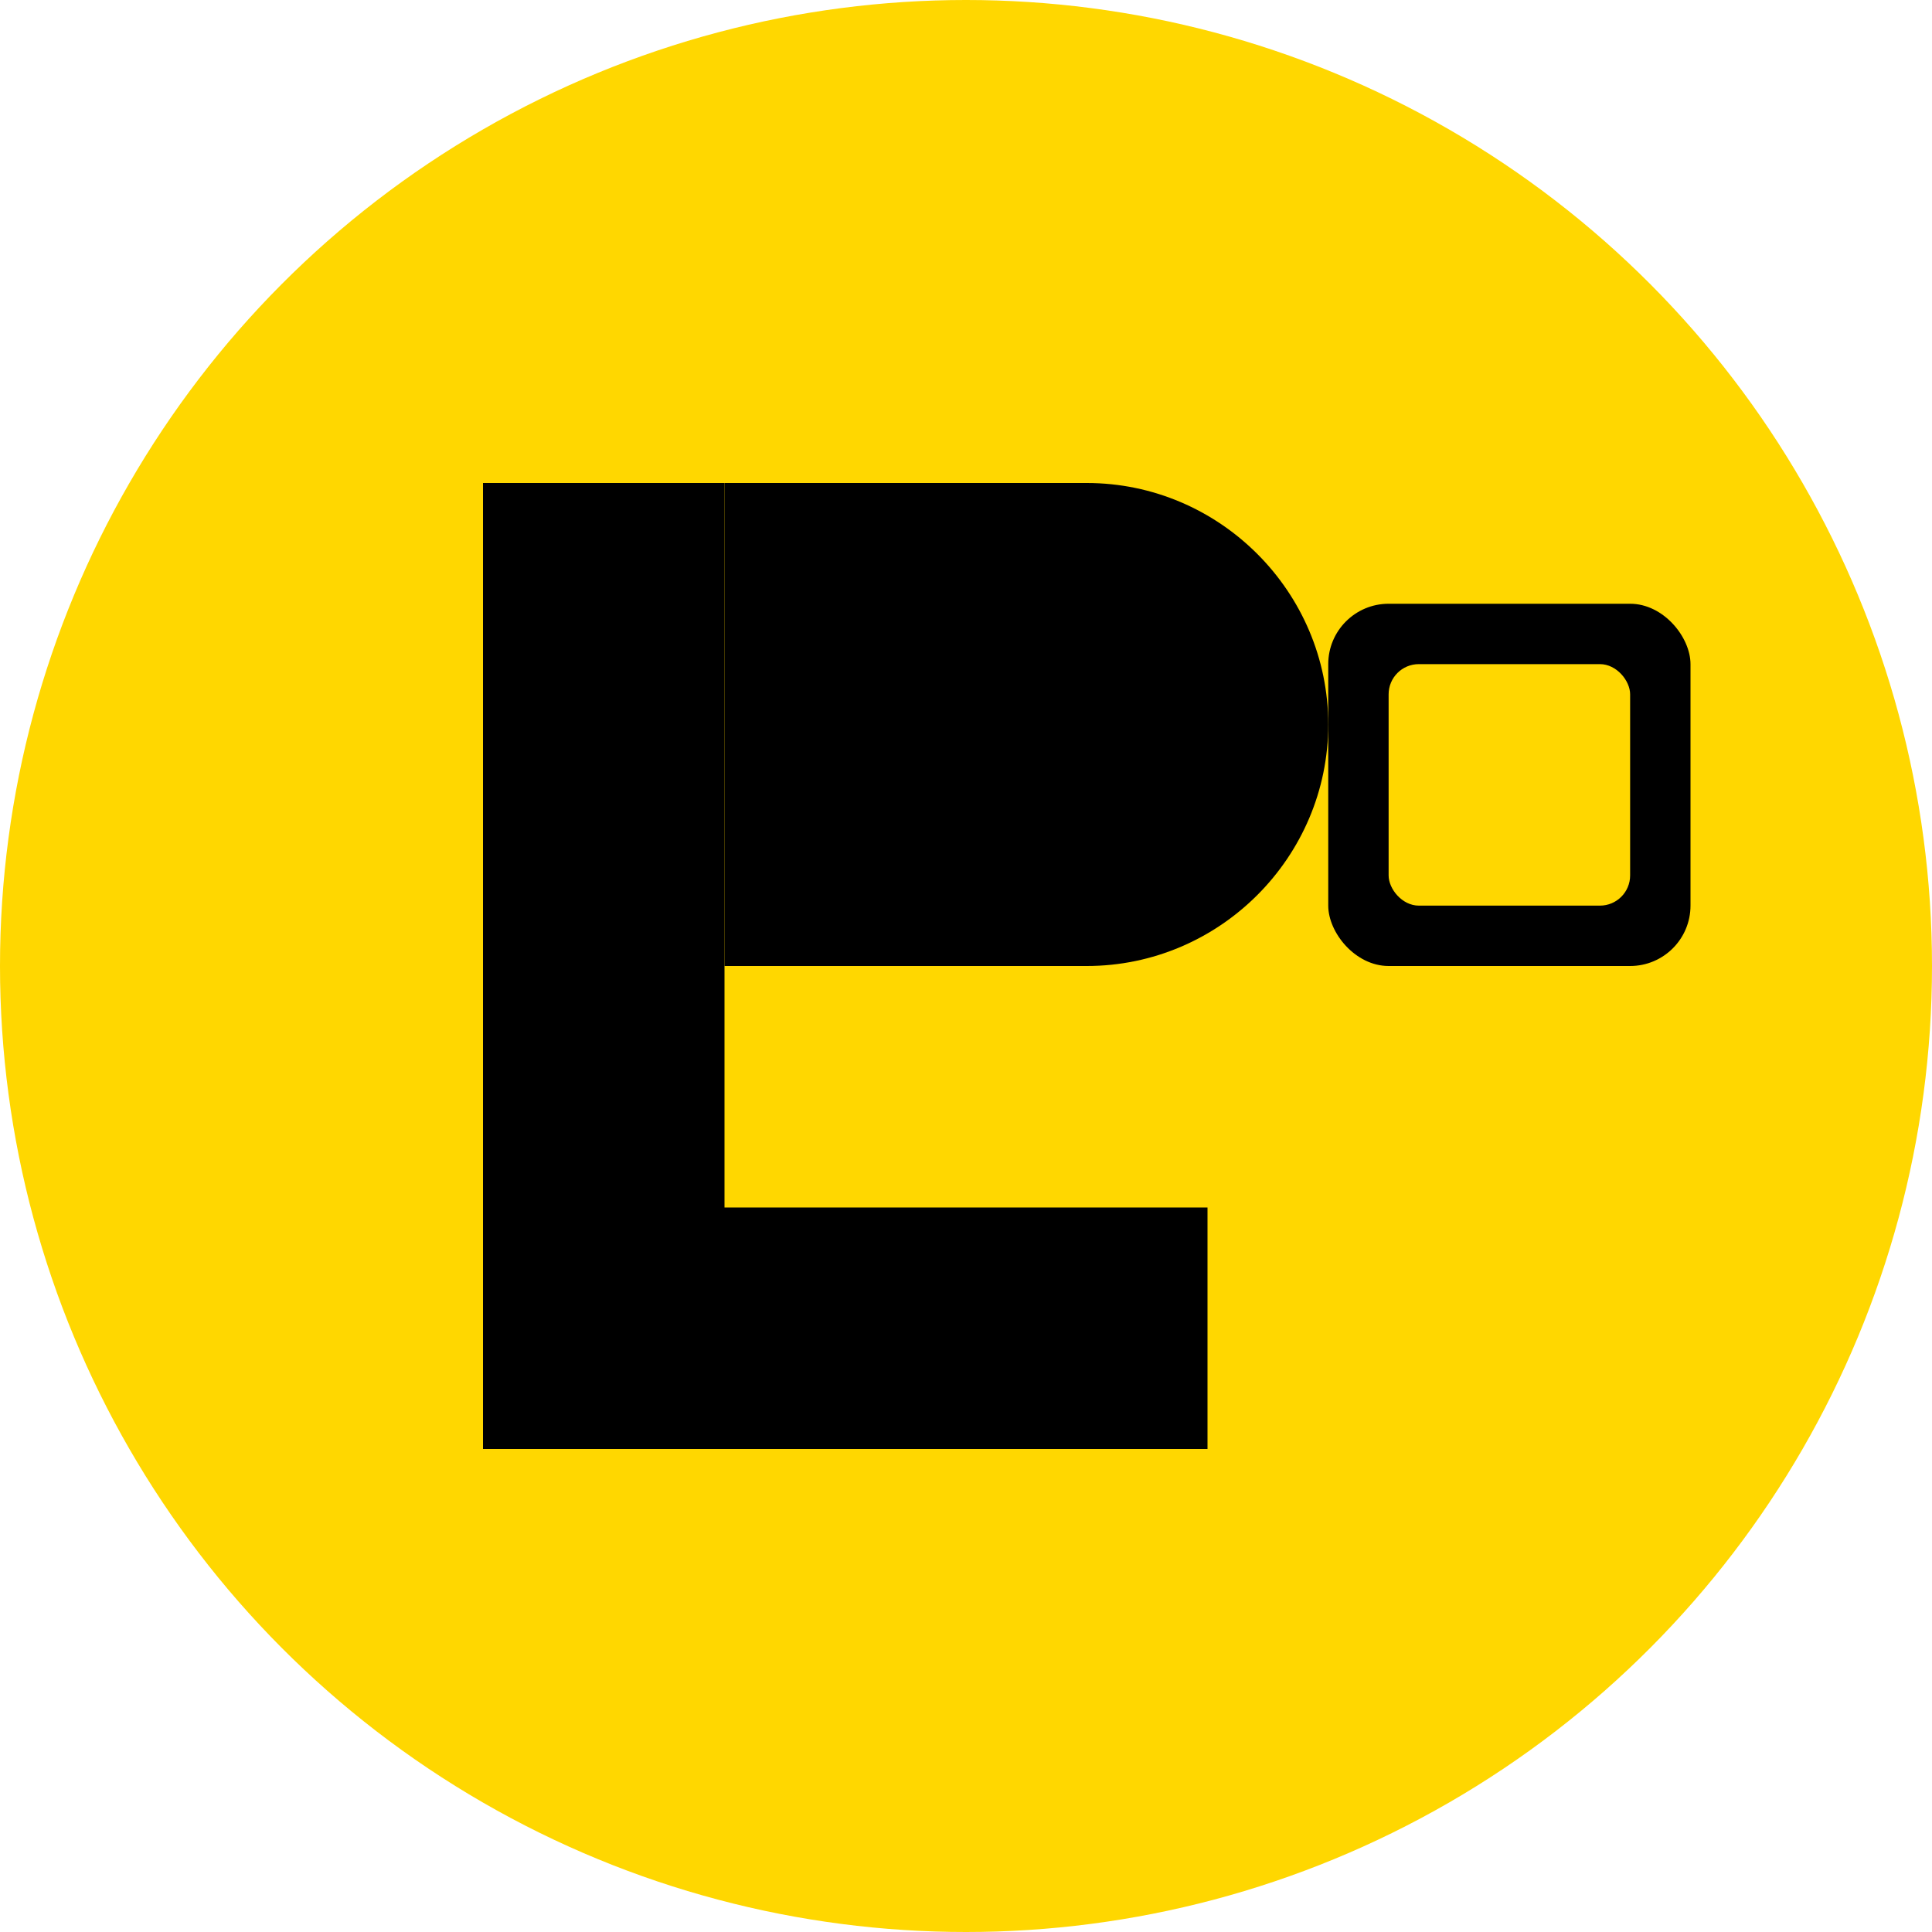 <svg width="32" height="32" viewBox="0 0 32 32" fill="none" xmlns="http://www.w3.org/2000/svg">
  <!-- Background circle -->
  <circle cx="16" cy="16" r="16" fill="#FFD700"/>
  
  <!-- Letter L -->
  <path d="M8 8h4v12h8v4H8V8z" fill="#000"/>
  
  <!-- Letter D -->
  <path d="M12 8h6c2.2 0 4 1.8 4 4s-1.8 4-4 4h-6V8z" fill="#000"/>
  
  <!-- Small delivery box -->
  <rect x="22" y="10" width="6" height="6" rx="1" fill="#000"/>
  <rect x="23" y="11" width="4" height="4" rx="0.5" fill="#FFD700"/>
</svg> 